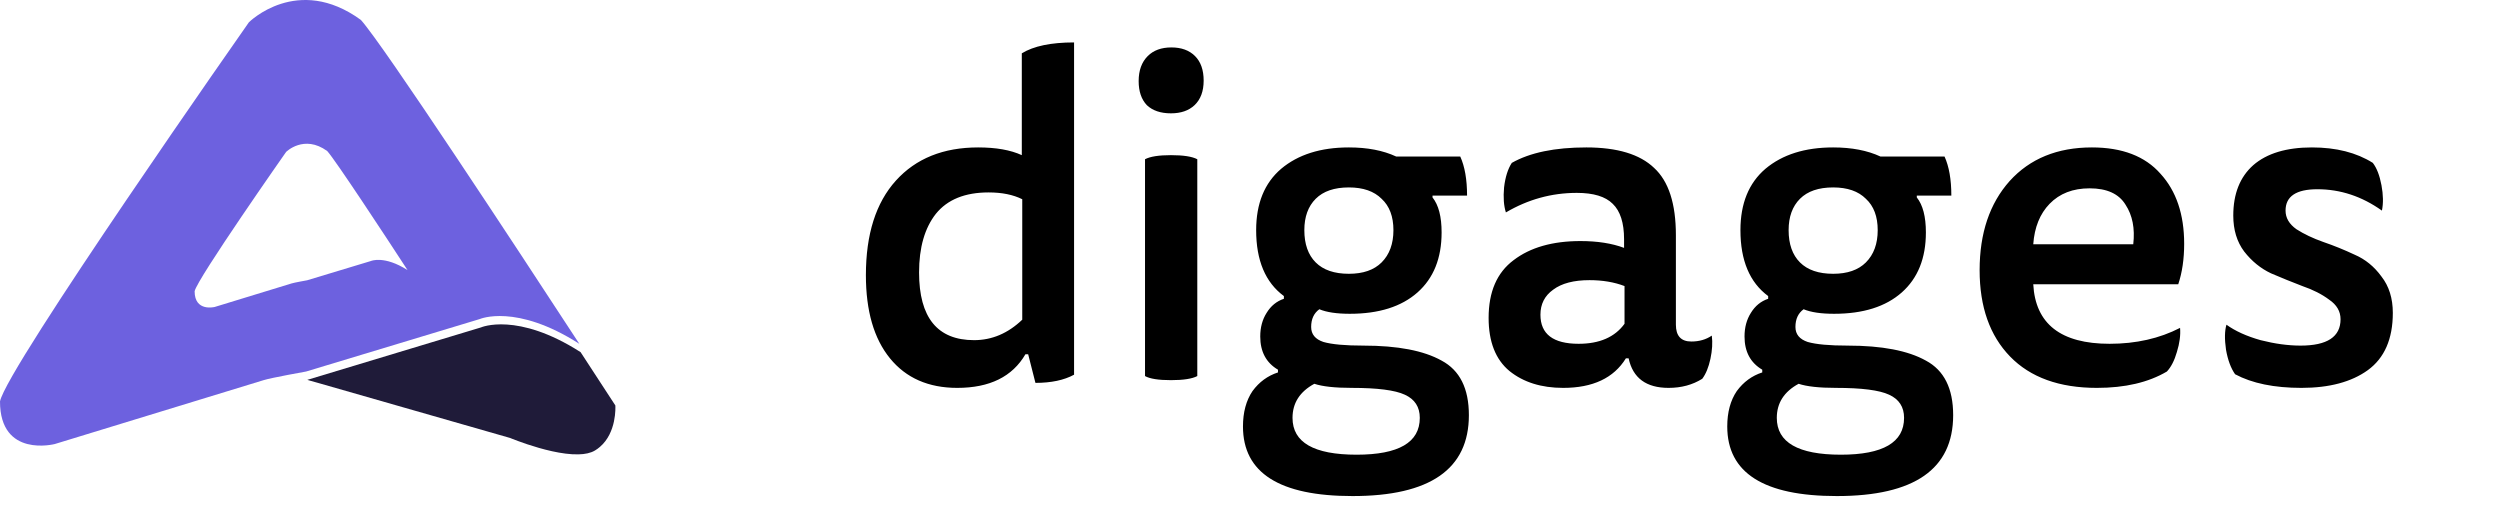 <svg width="132" height="27" viewBox="0 0 132 27" fill="none" xmlns="http://www.w3.org/2000/svg">
<g clip-path="url(#clip0_2991_333)">
<path d="M19.055 1.053C15.704 -1.387 13.141 1.178 13.141 1.178C13.141 1.178 0.329 19.443 0 21.195C0 24.195 2.892 23.445 2.892 23.445C2.892 23.445 13.536 20.194 13.93 20.069C14.324 19.945 16.16 19.617 16.16 19.617L25.329 16.847C25.329 16.847 27.239 16.01 30.589 18.155C27.209 12.98 20.241 2.37 19.055 1.053ZM15.396 14.965C15.251 15.011 11.339 16.207 11.339 16.207C11.339 16.207 10.276 16.48 10.276 15.379C10.398 14.735 15.106 8.023 15.106 8.023C15.106 8.023 16.048 7.08 17.279 7.977C17.715 8.461 20.279 12.36 21.518 14.262C20.286 13.473 19.585 13.781 19.585 13.781L16.216 14.799C16.216 14.799 15.541 14.919 15.396 14.965Z" fill="#6D61DF"/>
<path d="M30.655 18.593C31.678 20.156 32.369 21.224 32.478 21.389C32.479 21.391 32.481 21.394 32.483 21.396C32.485 21.401 32.488 21.405 32.491 21.409C32.491 21.411 32.491 21.412 32.491 21.414C32.495 21.503 32.559 22.841 31.676 23.596C31.595 23.667 31.507 23.73 31.414 23.786C31.188 23.922 30.886 23.983 30.546 23.99C29.689 24.014 28.586 23.707 27.826 23.454C27.464 23.332 27.181 23.223 27.038 23.167L26.938 23.126L16.835 20.23L16.63 20.172L16.544 20.147L16.435 20.116C16.432 20.116 16.43 20.116 16.428 20.116L16.37 20.099L16.225 20.057L25.394 17.288C25.394 17.288 27.303 16.448 30.655 18.593Z" fill="#1F1B39"/>
</g>
<path d="M53.951 8.192V2.816C54.575 2.432 55.495 2.24 56.711 2.24V19.784C56.183 20.072 55.503 20.216 54.671 20.216L54.287 18.704H54.143C53.455 19.888 52.255 20.48 50.543 20.48C49.023 20.48 47.839 19.96 46.991 18.92C46.143 17.88 45.719 16.416 45.719 14.528C45.719 12.368 46.247 10.704 47.303 9.536C48.359 8.368 49.807 7.784 51.647 7.784C52.591 7.784 53.359 7.92 53.951 8.192ZM53.975 16.88V10.52C53.495 10.28 52.903 10.16 52.199 10.16C50.951 10.16 50.023 10.536 49.415 11.288C48.823 12.04 48.527 13.072 48.527 14.384C48.527 16.768 49.495 17.96 51.431 17.96C52.375 17.96 53.223 17.6 53.975 16.88ZM60.457 19.856V8.408C60.729 8.264 61.185 8.192 61.825 8.192C62.481 8.192 62.945 8.264 63.217 8.408V19.856C62.945 20 62.481 20.072 61.825 20.072C61.169 20.072 60.713 20 60.457 19.856ZM60.601 2.96C60.905 2.656 61.321 2.504 61.849 2.504C62.377 2.504 62.793 2.656 63.097 2.96C63.401 3.264 63.553 3.696 63.553 4.256C63.553 4.816 63.393 5.248 63.073 5.552C62.769 5.84 62.353 5.984 61.825 5.984C61.281 5.984 60.857 5.84 60.553 5.552C60.265 5.248 60.121 4.824 60.121 4.28C60.121 3.72 60.281 3.28 60.601 2.96ZM67.789 15.776V15.632C66.813 14.912 66.325 13.752 66.325 12.152C66.325 10.744 66.765 9.664 67.645 8.912C68.541 8.16 69.733 7.784 71.221 7.784C72.197 7.784 73.029 7.944 73.717 8.264H77.101C77.341 8.792 77.461 9.48 77.461 10.328H75.637V10.424C75.957 10.824 76.117 11.44 76.117 12.272C76.117 13.632 75.693 14.688 74.845 15.44C73.997 16.192 72.805 16.568 71.269 16.568C70.581 16.568 70.045 16.488 69.661 16.328C69.373 16.536 69.229 16.848 69.229 17.264C69.229 17.648 69.445 17.912 69.877 18.056C70.325 18.184 71.029 18.248 71.989 18.248C73.797 18.248 75.173 18.512 76.117 19.04C77.077 19.552 77.557 20.512 77.557 21.92C77.557 24.768 75.509 26.192 71.413 26.192C67.557 26.192 65.629 24.968 65.629 22.52C65.629 21.768 65.797 21.144 66.133 20.648C66.485 20.168 66.933 19.84 67.477 19.664V19.52C66.853 19.152 66.541 18.568 66.541 17.768C66.541 17.288 66.653 16.872 66.877 16.52C67.101 16.152 67.405 15.904 67.789 15.776ZM71.365 20.48C70.485 20.48 69.829 20.408 69.397 20.264C68.629 20.68 68.245 21.28 68.245 22.064C68.245 23.36 69.373 24.008 71.629 24.008C73.853 24.008 74.965 23.36 74.965 22.064C74.965 21.488 74.701 21.08 74.173 20.84C73.661 20.6 72.725 20.48 71.365 20.48ZM68.869 12.152C68.869 12.888 69.069 13.456 69.469 13.856C69.869 14.256 70.453 14.456 71.221 14.456C71.973 14.456 72.549 14.256 72.949 13.856C73.365 13.44 73.573 12.872 73.573 12.152C73.573 11.432 73.365 10.88 72.949 10.496C72.549 10.096 71.973 9.896 71.221 9.896C70.453 9.896 69.869 10.096 69.469 10.496C69.069 10.896 68.869 11.448 68.869 12.152ZM85.991 18.92H85.847C85.207 19.96 84.103 20.48 82.535 20.48C81.383 20.48 80.439 20.184 79.703 19.592C78.967 18.984 78.599 18.048 78.599 16.784C78.599 15.408 79.039 14.392 79.919 13.736C80.799 13.064 81.975 12.728 83.447 12.728C84.343 12.728 85.111 12.848 85.751 13.088V12.632C85.751 11.768 85.551 11.144 85.151 10.76C84.767 10.376 84.135 10.184 83.255 10.184C81.927 10.184 80.679 10.528 79.511 11.216C79.399 10.864 79.367 10.424 79.415 9.896C79.479 9.352 79.615 8.92 79.823 8.6C80.783 8.056 82.095 7.784 83.759 7.784C85.391 7.784 86.583 8.144 87.335 8.864C88.103 9.568 88.487 10.752 88.487 12.416V17.144C88.487 17.736 88.759 18.032 89.303 18.032C89.719 18.032 90.079 17.928 90.383 17.72C90.431 18.088 90.407 18.496 90.311 18.944C90.215 19.392 90.071 19.744 89.879 20C89.367 20.32 88.775 20.48 88.103 20.48C86.919 20.48 86.215 19.96 85.991 18.92ZM85.775 17.096V15.104C85.231 14.896 84.615 14.792 83.927 14.792C83.095 14.792 82.455 14.96 82.007 15.296C81.559 15.616 81.335 16.056 81.335 16.616C81.335 17.64 82.007 18.152 83.351 18.152C84.455 18.152 85.263 17.8 85.775 17.096ZM93.359 15.776V15.632C92.383 14.912 91.895 13.752 91.895 12.152C91.895 10.744 92.335 9.664 93.215 8.912C94.111 8.16 95.303 7.784 96.791 7.784C97.767 7.784 98.599 7.944 99.287 8.264H102.671C102.911 8.792 103.031 9.48 103.031 10.328H101.207V10.424C101.527 10.824 101.687 11.44 101.687 12.272C101.687 13.632 101.263 14.688 100.415 15.44C99.567 16.192 98.375 16.568 96.839 16.568C96.151 16.568 95.615 16.488 95.231 16.328C94.943 16.536 94.799 16.848 94.799 17.264C94.799 17.648 95.015 17.912 95.447 18.056C95.895 18.184 96.599 18.248 97.559 18.248C99.367 18.248 100.743 18.512 101.687 19.04C102.647 19.552 103.127 20.512 103.127 21.92C103.127 24.768 101.079 26.192 96.983 26.192C93.127 26.192 91.199 24.968 91.199 22.52C91.199 21.768 91.367 21.144 91.703 20.648C92.055 20.168 92.503 19.84 93.047 19.664V19.52C92.423 19.152 92.111 18.568 92.111 17.768C92.111 17.288 92.223 16.872 92.447 16.52C92.671 16.152 92.975 15.904 93.359 15.776ZM96.935 20.48C96.055 20.48 95.399 20.408 94.967 20.264C94.199 20.68 93.815 21.28 93.815 22.064C93.815 23.36 94.943 24.008 97.199 24.008C99.423 24.008 100.535 23.36 100.535 22.064C100.535 21.488 100.271 21.08 99.743 20.84C99.231 20.6 98.295 20.48 96.935 20.48ZM94.439 12.152C94.439 12.888 94.639 13.456 95.039 13.856C95.439 14.256 96.023 14.456 96.791 14.456C97.543 14.456 98.119 14.256 98.519 13.856C98.935 13.44 99.143 12.872 99.143 12.152C99.143 11.432 98.935 10.88 98.519 10.496C98.119 10.096 97.543 9.896 96.791 9.896C96.023 9.896 95.439 10.096 95.039 10.496C94.639 10.896 94.439 11.448 94.439 12.152ZM115.012 15.008H107.356C107.468 17.104 108.812 18.152 111.388 18.152C112.78 18.152 114.02 17.872 115.108 17.312C115.14 17.696 115.084 18.12 114.94 18.584C114.812 19.032 114.636 19.376 114.412 19.616C113.436 20.192 112.204 20.48 110.716 20.48C108.732 20.48 107.204 19.928 106.132 18.824C105.06 17.72 104.524 16.2 104.524 14.264C104.524 12.312 105.052 10.744 106.108 9.56C107.18 8.376 108.628 7.784 110.452 7.784C112.052 7.784 113.26 8.248 114.076 9.176C114.908 10.088 115.324 11.32 115.324 12.872C115.324 13.672 115.22 14.384 115.012 15.008ZM107.356 12.896H112.636C112.732 12.064 112.596 11.368 112.228 10.808C111.876 10.232 111.244 9.944 110.332 9.944C109.452 9.944 108.748 10.216 108.22 10.76C107.708 11.288 107.42 12 107.356 12.896ZM117.557 17.144C118.021 17.48 118.621 17.752 119.357 17.96C120.109 18.152 120.813 18.248 121.469 18.248C122.877 18.248 123.581 17.784 123.581 16.856C123.581 16.44 123.381 16.096 122.981 15.824C122.597 15.536 122.125 15.296 121.565 15.104C121.021 14.896 120.469 14.672 119.909 14.432C119.365 14.176 118.893 13.792 118.493 13.28C118.109 12.768 117.917 12.136 117.917 11.384C117.917 10.232 118.269 9.344 118.973 8.72C119.693 8.096 120.725 7.784 122.069 7.784C123.349 7.784 124.421 8.056 125.285 8.6C125.493 8.872 125.645 9.264 125.741 9.776C125.837 10.288 125.845 10.736 125.765 11.12C124.709 10.368 123.573 9.992 122.357 9.992C121.237 9.992 120.677 10.368 120.677 11.12C120.677 11.504 120.869 11.832 121.253 12.104C121.653 12.36 122.125 12.584 122.669 12.776C123.229 12.968 123.781 13.192 124.325 13.448C124.885 13.688 125.357 14.072 125.741 14.6C126.141 15.112 126.341 15.752 126.341 16.52C126.341 17.896 125.901 18.904 125.021 19.544C124.157 20.168 122.989 20.48 121.517 20.48C120.077 20.48 118.909 20.24 118.013 19.76C117.789 19.44 117.629 19.008 117.533 18.464C117.453 17.904 117.461 17.464 117.557 17.144Z" fill="black"/>
<defs>
<clipPath id="clip0_2991_333">
<rect width="32.495" height="24" fill="white"/>
</clipPath>
</defs>
</svg>
